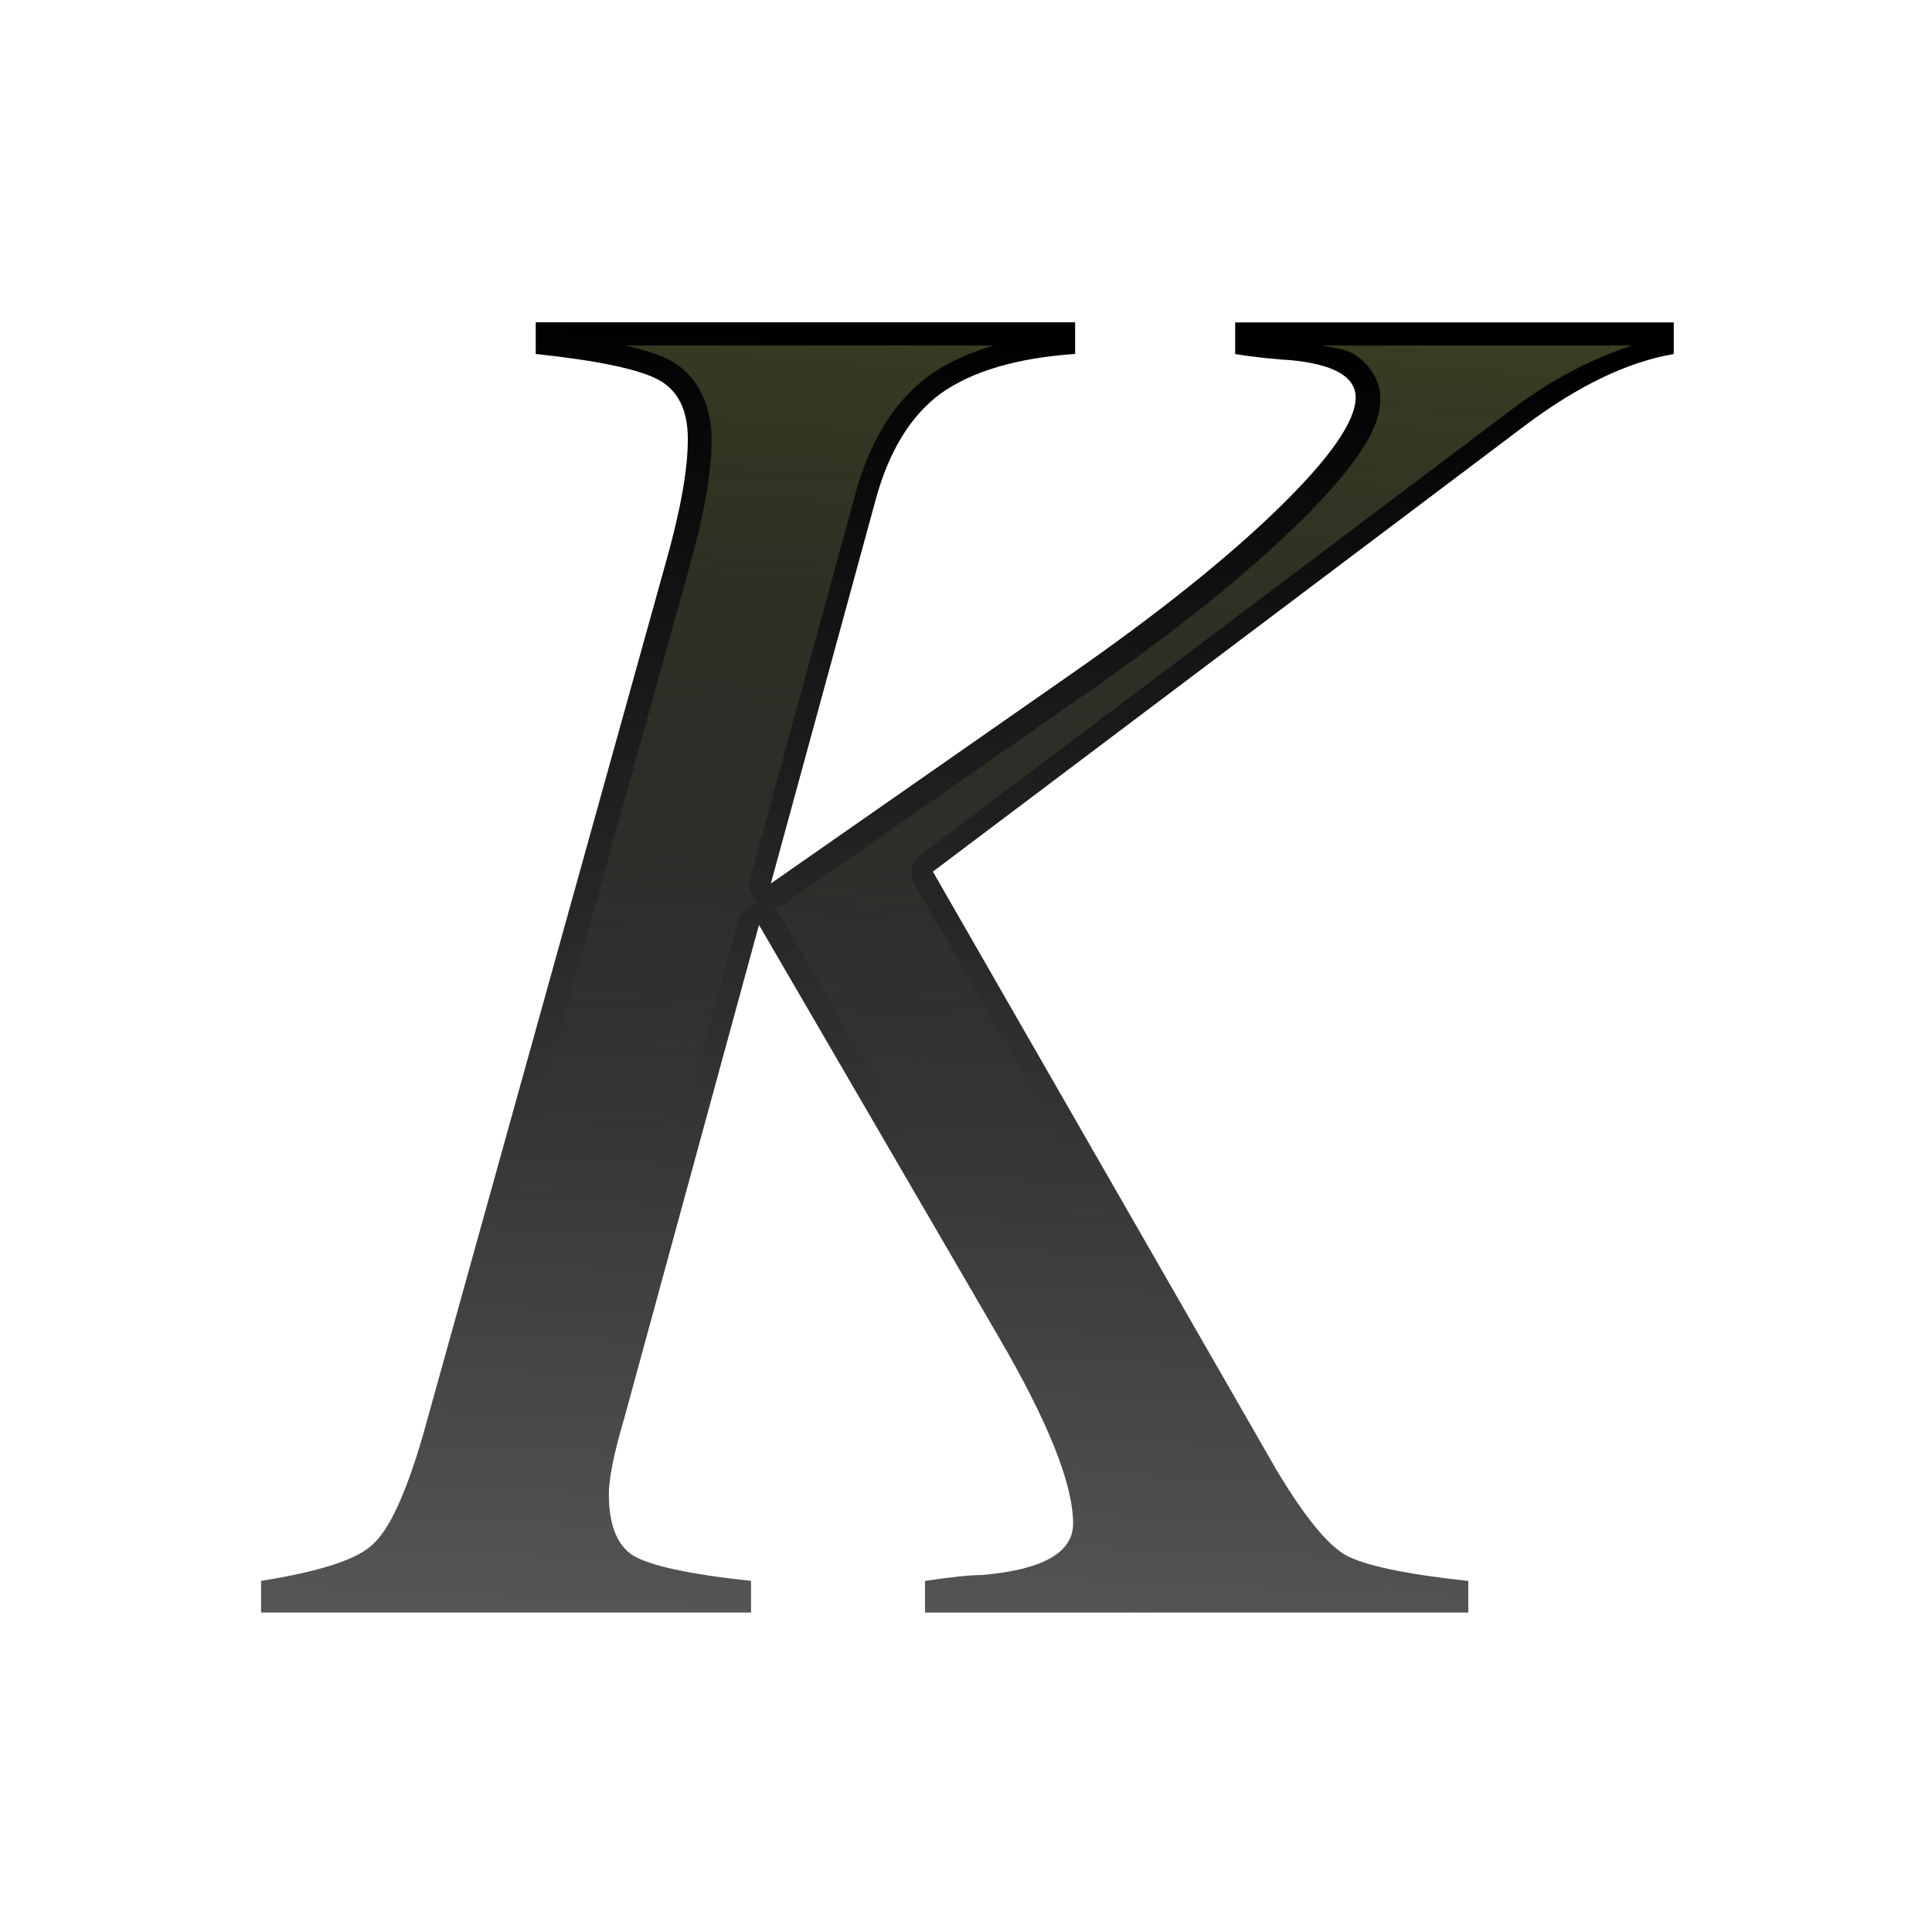 <svg height="24" viewBox="0 0 6.35 6.35" width="24" xmlns="http://www.w3.org/2000/svg" xmlns:xlink="http://www.w3.org/1999/xlink"><linearGradient id="a" gradientUnits="userSpaceOnUse" x1="10.126" x2="5.817" y1="14.328" y2="72.819"><stop offset="0" stop-color="#3b3e22"/><stop offset="1" stop-color="#454545" stop-opacity="0"/></linearGradient><linearGradient id="b" gradientUnits="userSpaceOnUse" x1="16.031" x2="17.039" y1="28.663" y2="5.471"><stop offset="0" stop-color="#555"/><stop offset="1"/></linearGradient><g transform="matrix(.184 0 0 .184 .064 .064)"><path d="m29.55 5.411v.565q-1.235.212-2.647 1.27l-10.587 7.976 6.141 10.693q.741 1.235 1.235 1.518.529.282 2.188.459v.565h-9.705v-.565q.706-.106 1.023-.106 1.623-.141 1.623-.918 0-1.059-1.341-3.353l-4.27-7.341-2.4 8.788q-.282.953-.282 1.376 0 .812.423 1.094.459.282 2.117.459v.565h-8.752v-.565q1.553-.247 1.976-.635.459-.388.918-1.976l4.341-15.599q.388-1.376.388-2.188 0-.776-.529-1.059-.529-.282-2.188-.459v-.565h9.635v.565q-1.553.106-2.4.706-.812.6-1.165 1.906l-1.87 6.847 5.364-3.741q2.329-1.623 3.706-2.964 1.376-1.341 1.376-1.976 0-.565-1.2-.671-.071 0-.423-.035-.318-.035-.529-.071v-.565z" fill="url(#b)" stroke-width=".838"/><path d="m40.822 21.977c1.184.275 2.246.573 3.025.988 1.848.986 2.807 3.047 2.807 5.352 0 2.29-.522 5.146-1.521 8.689l-12.51 44.961a137.299 35.667 0 0 0 10.064-.127l5.768-21.117a1.532 1.532 0 0 1 1.416-1.121 1.532 1.532 0 0 1 -.619-1.676l7.072-25.867v-.006c.951-3.514 2.58-6.267 4.967-8.031a1.532 1.532 0 0 1 .023-.016c1.239-.878 2.7-1.543 4.361-2.029zm47.008 0c.659.162 1.459.21 1.992.508 1.075.6 1.912 1.782 1.912 3.035 0 1.352-.611 2.57-1.564 3.941-.954 1.372-2.312 2.897-4.09 4.629-3.556 3.465-8.288 7.239-14.203 11.361l-20.27 14.135a1.532 1.532 0 0 1 -.82.273 1.532 1.532 0 0 1 .465.502l11.982 20.605a137.299 35.667 0 0 0 9.725-.701l-12.619-21.971a1.532 1.532 0 0 1 .406-1.986l40.01-30.146a1.532 1.532 0 0 1 .008 0c2.728-2.046 5.351-3.314 7.936-4.186z" fill="url(#a)" transform="scale(.265)"/></g></svg>